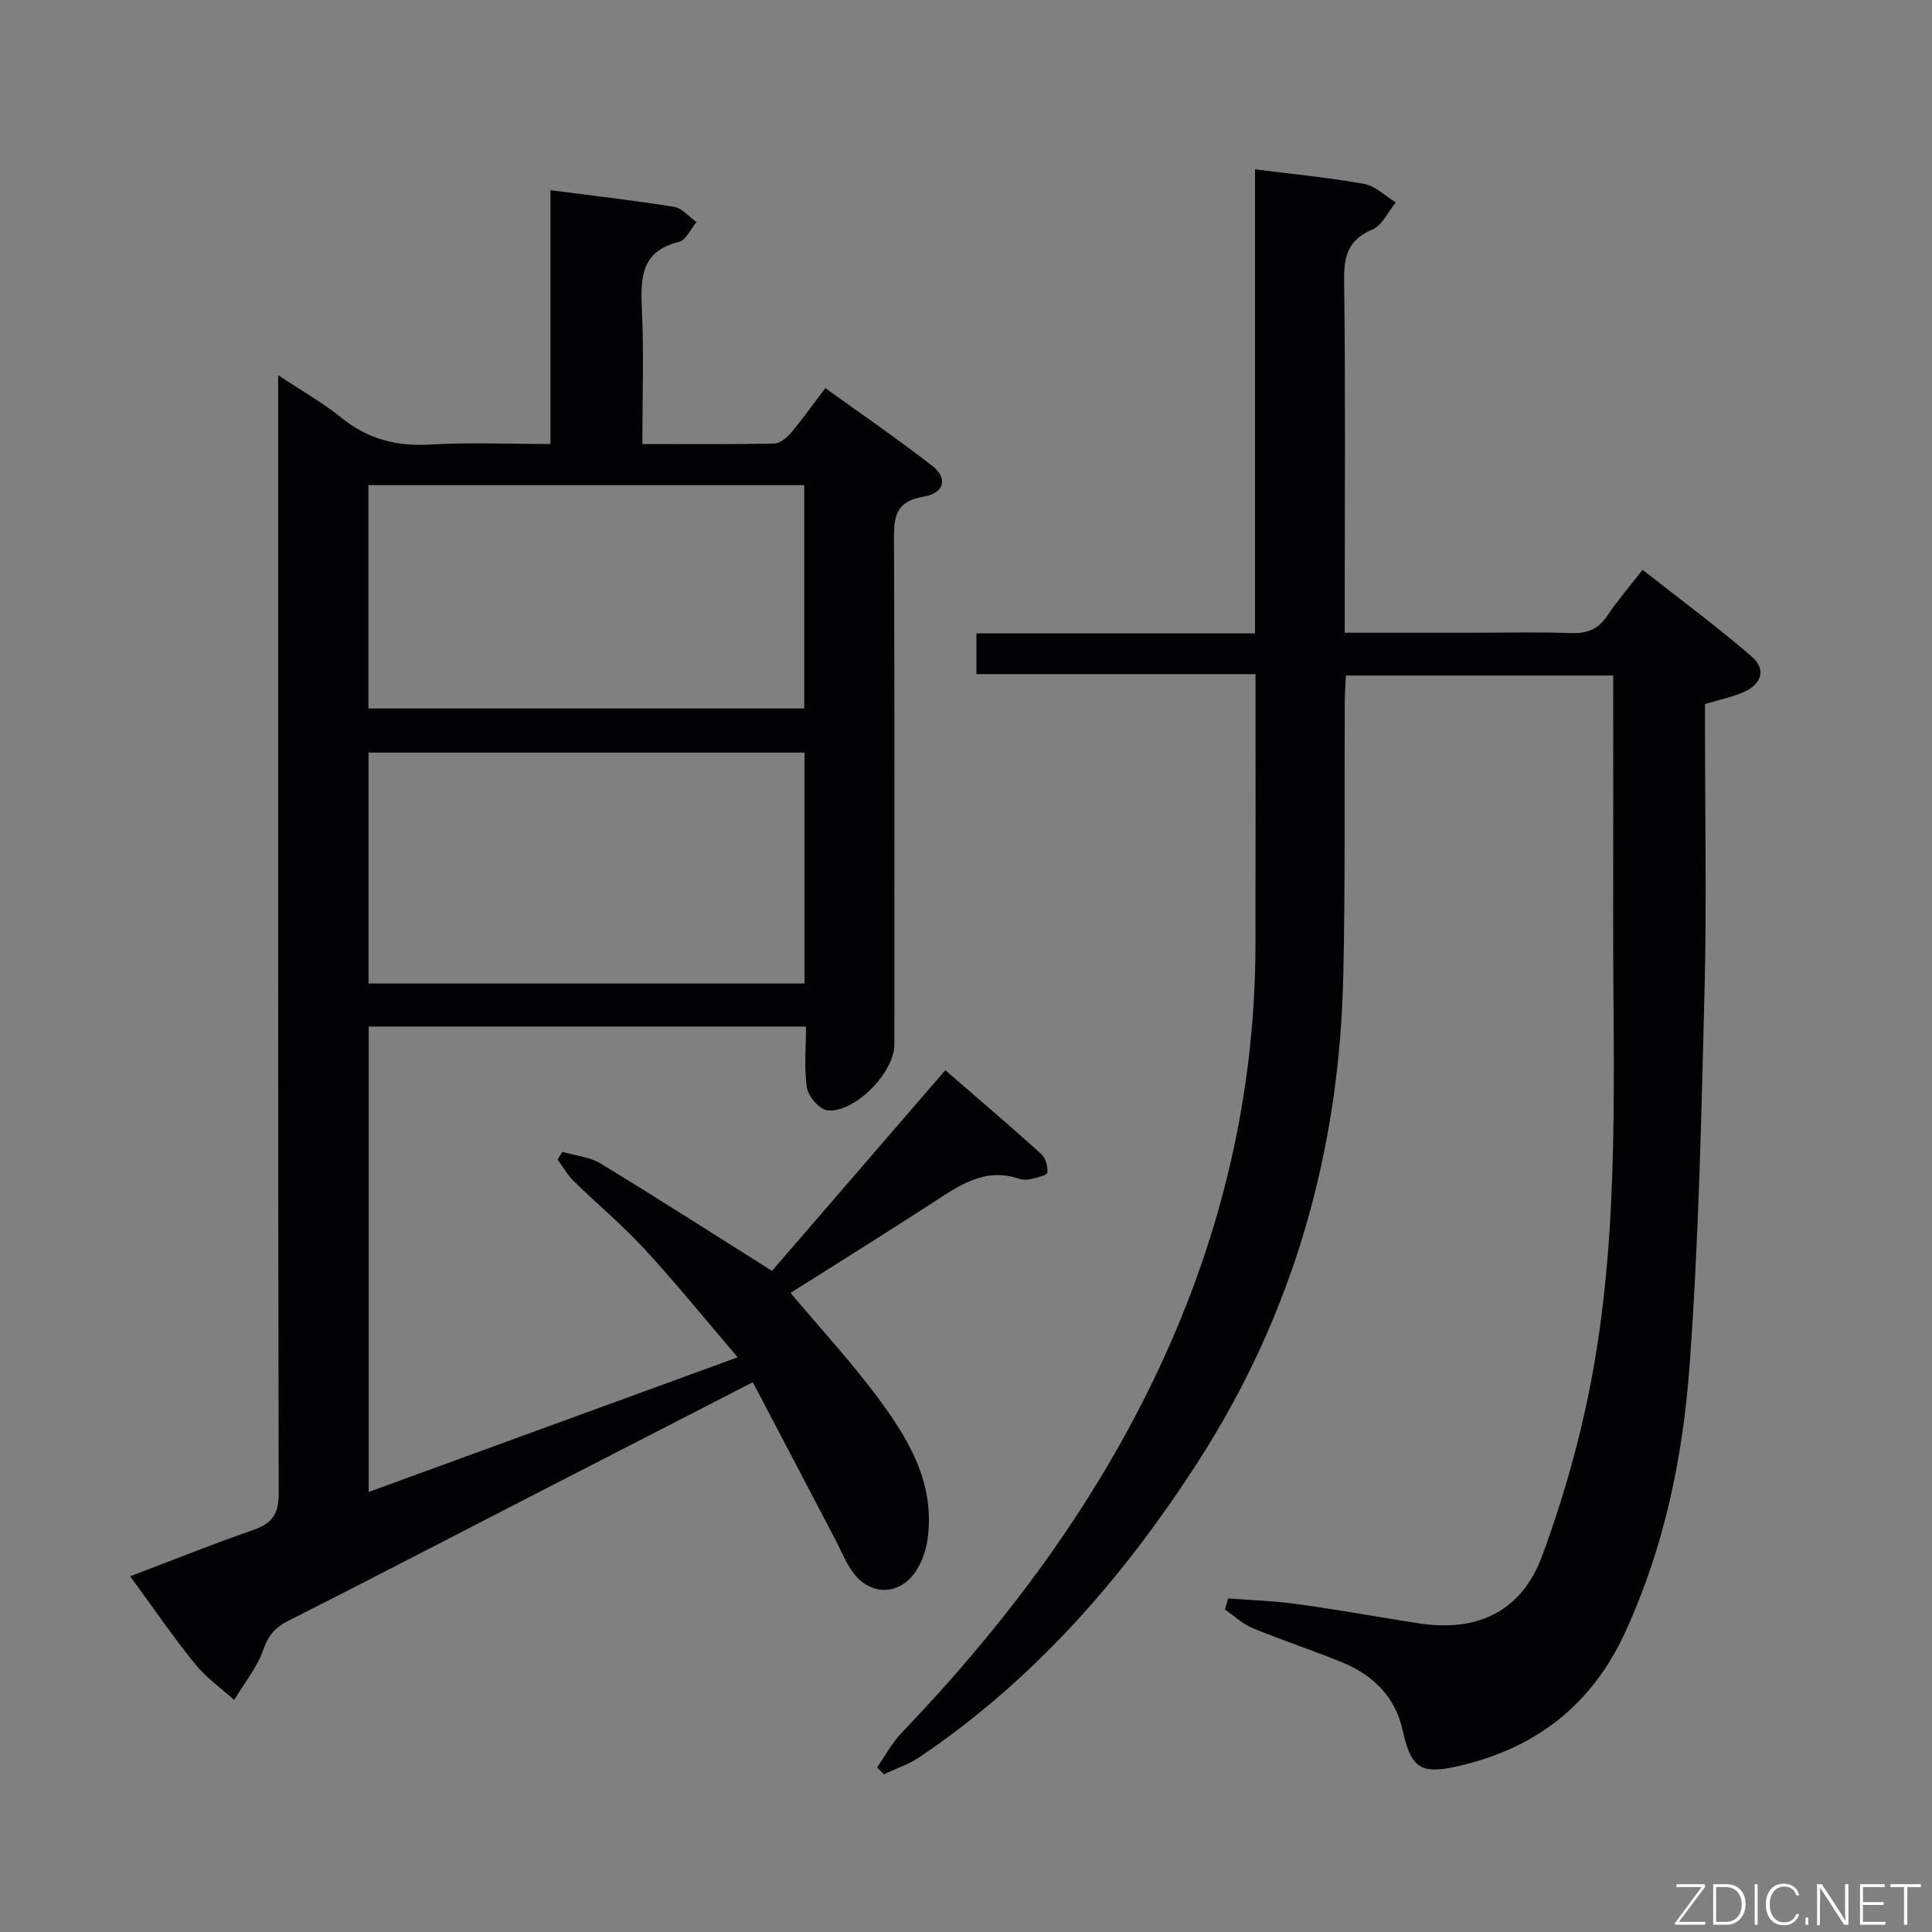 <svg enable-background="new 0 0 400 400" viewBox="0 0 400 400" xmlns="http://www.w3.org/2000/svg"><rect x="0" y="0" width="400" height="400" fill="#808080" stroke="none"/><path d="m155.86 286.17c-17.65 9.07-33.88 17.41-50.11 25.76-15.38 7.91-30.72 15.9-46.16 23.69-2.73 1.38-4.07 3.09-5.11 6.02-1.31 3.69-3.94 6.9-6 10.32-2.74-2.47-5.85-4.65-8.13-7.49-4.59-5.69-8.73-11.74-13.4-18.12 8.68-3.29 17.05-6.66 25.56-9.61 3.88-1.35 5.2-3.33 5.19-7.55-.15-74.82-.11-149.63-.11-224.45 0-1.96 0-3.92 0-7.06 4.97 3.3 9.3 5.73 13.09 8.81 5.49 4.45 11.46 5.96 18.45 5.55 8.09-.48 16.23-.11 24.84-.11 0-17.58 0-34.66 0-52.55 8.91 1.16 17.26 2.1 25.55 3.44 1.69.27 3.13 2.06 4.69 3.15-1.2 1.42-2.18 3.76-3.64 4.11-7.56 1.84-8 7.03-7.69 13.47.45 9.27.11 18.57.11 28.38 9.42 0 18.37.09 27.32-.1 1.19-.03 2.62-1.22 3.49-2.25 2.35-2.79 4.47-5.78 7.08-9.23 7.48 5.4 14.98 10.54 22.15 16.11 3.21 2.49 2.57 5.63-1.74 6.35-6.24 1.03-6.22 4.62-6.2 9.46.15 34.66.08 69.32.08 103.98 0 5.73-8.03 14.11-13.81 13.65-1.6-.13-3.99-2.85-4.28-4.66-.65-4.03-.2-8.23-.2-12.7-30.42 0-60.32 0-90.55 0v96.36c25.15-9.18 50.16-18.31 76.4-27.89-6.73-7.86-12.74-15.3-19.21-22.32-4.61-5.01-9.89-9.41-14.76-14.18-1.3-1.27-2.22-2.94-3.31-4.43.32-.54.64-1.07.97-1.61 2.67.79 5.66 1.05 7.96 2.44 11.76 7.15 23.34 14.59 35.45 22.22 11.53-13.35 23.47-27.17 35.89-41.56 6.7 5.82 13.36 11.49 19.85 17.35.91.82 1.42 2.62 1.27 3.86-.07.58-2.15 1.02-3.36 1.32-.78.19-1.73.22-2.48-.04-7.06-2.42-12.33 1.33-17.79 4.88-9.73 6.32-19.58 12.44-29.54 18.74 6.03 7.16 12.09 13.76 17.47 20.88 6.67 8.84 12.56 18.24 10.9 30.12-.35 2.52-1.33 5.25-2.86 7.24-3.38 4.39-8.93 4.29-12.35-.07-1.61-2.05-2.58-4.6-3.8-6.94-5.63-10.73-11.24-21.43-17.17-32.74zm10.7-130.35c-30.25 0-60.27 0-90.26 0v47.81h90.26c0-16.05 0-31.79 0-47.81zm-90.28-9.14h90.23c0-15.54 0-30.76 0-46.24-30.2 0-60.07 0-90.23 0z" fill="#010103"/><path d="m254.29 330.93c4.77.38 9.57.52 14.3 1.18 8.38 1.16 16.71 2.67 25.06 3.97 12.07 1.89 21.35-2.33 25.63-13.94 4.51-12.22 8.1-24.96 10.44-37.77 5.68-31.11 4.22-62.67 4.27-94.1.03-16.65.01-33.31.01-50.41-18.42 0-36.61 0-55.33 0-.09 1.76-.24 3.52-.25 5.29-.1 18.99.12 37.99-.31 56.97-.8 36.15-10.3 69.76-29.97 100.36-15.48 24.07-33.94 45.25-57.82 61.35-2.22 1.5-4.87 2.35-7.31 3.51-.48-.47-.96-.94-1.43-1.4 1.66-2.38 3.04-5.02 5.02-7.09 21.67-22.63 40.25-47.42 53.55-75.94 12.89-27.65 19.72-56.69 19.78-87.25.04-18.48.01-36.97.01-56.09-19.34 0-38.41 0-57.78 0 0-3.05 0-5.47 0-8.43h57.68c0-32.27 0-64.01 0-96.08 7.91 1.01 15.31 1.7 22.6 3.02 2.34.42 4.37 2.51 6.54 3.84-1.6 1.93-2.81 4.75-4.86 5.61-5.04 2.13-5.89 5.5-5.83 10.53.28 22.32.12 44.65.12 66.98v5.96h26.33c6.83 0 13.67-.17 20.49.07 3.31.12 5.64-.74 7.51-3.55 2.02-3.03 4.42-5.8 7.33-9.55 7.66 6.02 15.35 11.71 22.57 17.93 3.08 2.66 2.15 5.74-1.66 7.4-2.39 1.04-5 1.57-7.98 2.47v5.25c0 18 .36 36-.09 53.98-.65 25.93-1.21 51.89-3.1 77.74-1.39 19.05-5.28 37.8-13.43 55.41-6.96 15.02-18.59 23.9-34.54 27.52-7.8 1.77-9.71.37-11.46-7.52-1.52-6.85-6.11-11.35-12.44-13.95-6.14-2.52-12.47-4.58-18.61-7.12-2.08-.86-3.82-2.54-5.72-3.85.23-.77.46-1.53.68-2.3z" fill="#010103"/><g fill="#fbfcfa"><path d="m346.9 398 5.4-7.3h-5.2v-.6h5.9v.6l-5.4 7.2h5.5l-.1.6h-6.2v-.5z"/><path d="m354.7 390.1h2.8c2.3 0 3.9 1.6 3.9 4.1s-1.6 4.3-3.9 4.3h-2.8zm.6 7.8h2c2.2 0 3.3-1.6 3.3-3.6 0-1.8-1-3.6-3.3-3.6h-2z"/><path d="m363.9 390.1v8.4h-.6v-8.4h1.6z"/><path d="m372.5 396.3c-.4 1.3-1.4 2.3-3.2 2.3-2.4 0-3.7-1.9-3.7-4.3 0-2.3 1.2-4.3 3.7-4.3 1.8 0 2.9 1 3.2 2.4h-.6c-.4-1.1-1.1-1.8-2.5-1.8-2.1 0-3 1.9-3 3.7s.9 3.7 3 3.7c1.4 0 2.1-.7 2.5-1.7z"/><path d="m373.8 398.5v-1.5h.6v1.5z"/><path d="m376.2 398.5v-8.4h1c1.3 2 4.4 6.7 4.9 7.6-.1-1.2-.1-2.4-.1-3.8v-3.8h.7v8.4h-.9c-1.2-1.9-4.4-6.8-5-7.7.1 1.1 0 2.3 0 3.9v3.9h-.6z"/><path d="m390 394.4h-4.3v3.5h4.7l-.1.6h-5.2v-8.4h5.1v.6h-4.5v3.1h4.3z"/><path d="m394.2 390.7h-2.8v-.6h6.3v.6h-2.8v7.8h-.7z"/></g></svg>